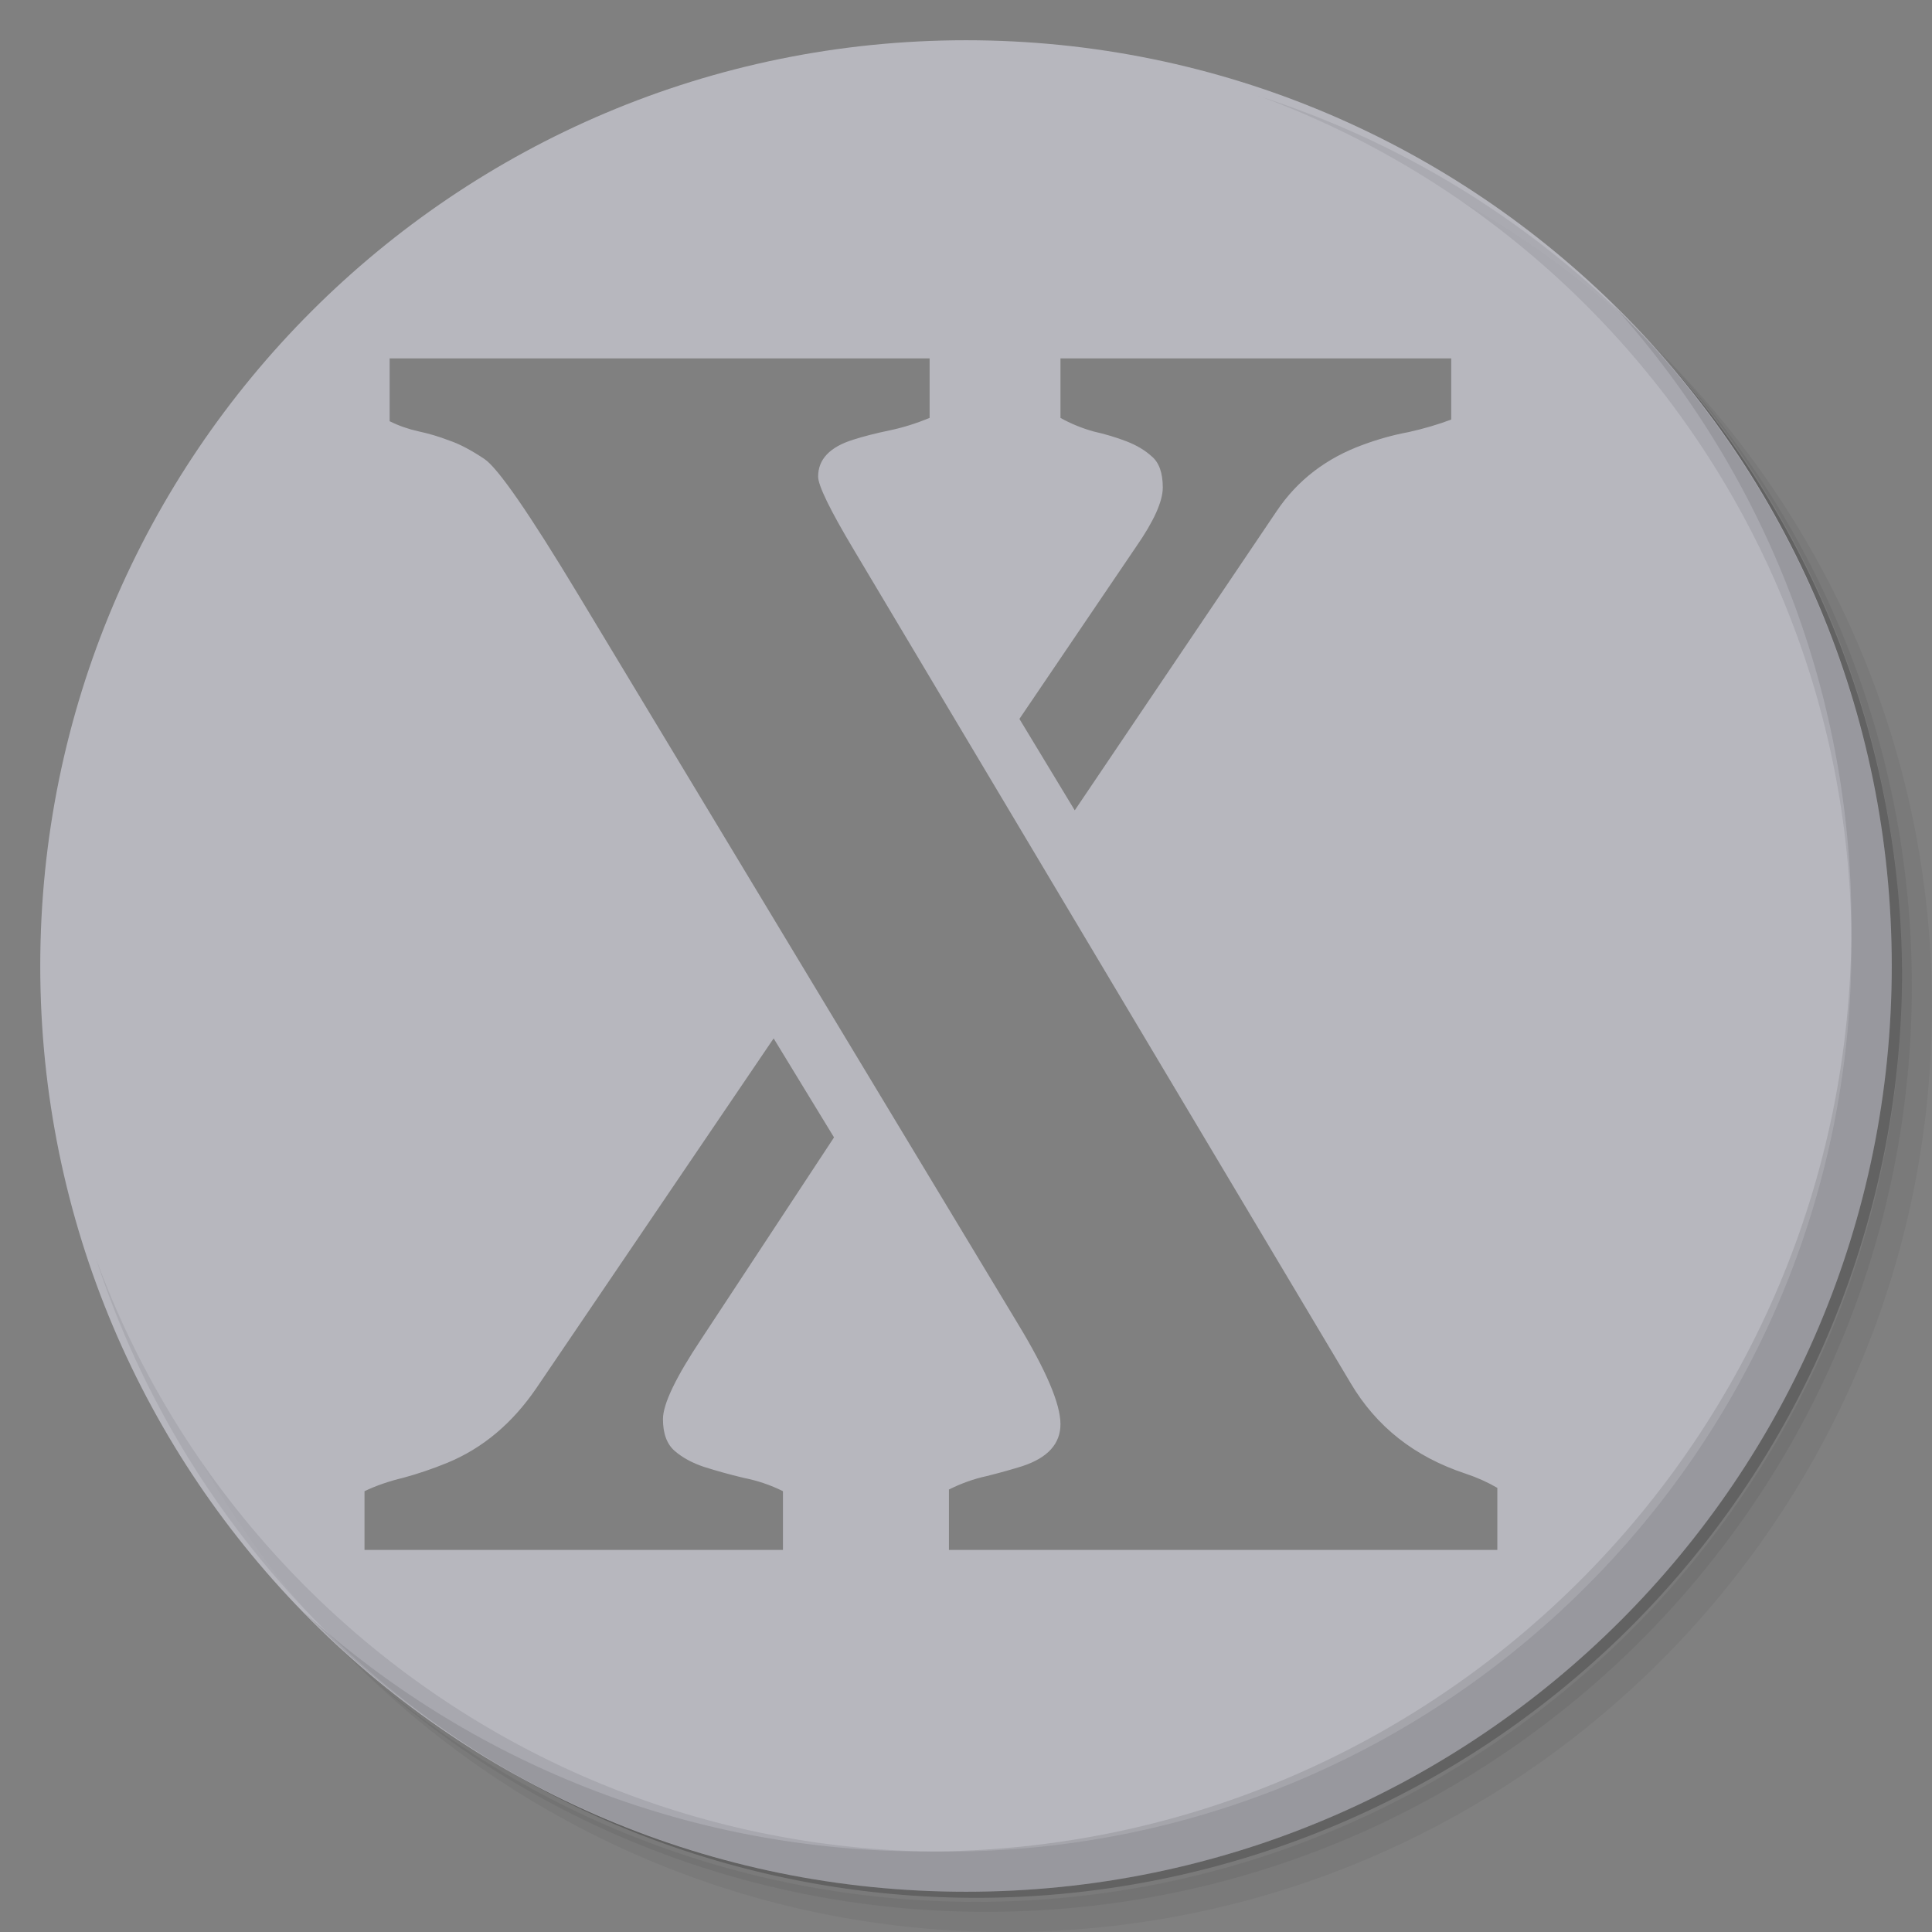 <?xml version="1.0" encoding="UTF-8"?>
<svg version="1.1" viewBox="0 0 48 48" xmlns="http://www.w3.org/2000/svg">
	<rect x="0" y="0" width="48" height="48" fill="#808080" stroke="none"/>
	<path d="m36.31 5c5.859 4.062 9.688 10.831 9.688 18.5 0 12.426-10.07 22.5-22.5 22.5-7.669 0-14.438-3.828-18.5-9.688 1.037 1.822 2.306 3.499 3.781 4.969 4.085 3.712 9.514 5.969 15.469 5.969 12.703 0 23-10.298 23-23 0-5.954-2.256-11.384-5.969-15.469-1.469-1.475-3.147-2.744-4.969-3.781zm4.969 3.781c3.854 4.113 6.219 9.637 6.219 15.719 0 12.703-10.297 23-23 23-6.081 0-11.606-2.364-15.719-6.219 4.16 4.144 9.883 6.719 16.219 6.719 12.703 0 23-10.298 23-23 0-6.335-2.575-12.06-6.719-16.219z" style="opacity:.05"/>
	<path d="m41.28 8.781c3.712 4.085 5.969 9.514 5.969 15.469 0 12.703-10.297 23-23 23-5.954 0-11.384-2.256-15.469-5.969 4.113 3.854 9.637 6.219 15.719 6.219 12.703 0 23-10.298 23-23 0-6.081-2.364-11.606-6.219-15.719z" style="opacity:.1"/>
	<path d="m31.25 2.375c8.615 3.154 14.75 11.417 14.75 21.13 0 12.426-10.07 22.5-22.5 22.5-9.708 0-17.971-6.135-21.12-14.75a23 23 0 0044.875-7 23 23 0 00-16-21.875z" style="opacity:.2"/>
	<g transform="matrix(0,-1,1,0,0,48)" style="fill-opacity:.941;fill:#f0f0ff">
		<path transform="rotate(90,24,24)" d="m24 1c-12.703 0-23 10.297-23 23s10.297 23 23 23 23-10.297 23-23-10.297-23-23-23zm-14.32 7.904h13.416v1.478c-.333.139-.667.243-1 .312-.333.069-.631.145-.895.229-.583.181-.875.487-.875.918 0 .222.297.832.895 1.832l12.334 20.688c.639 1.083 1.59 1.833 2.853 2.25.292.097.557.217.793.355v1.541h-13.625v-1.5c.306-.153.618-.265.938-.334.333-.083.631-.167.895-.25.625-.208.938-.555.938-1.041 0-.5-.354-1.333-1.062-2.5l-10.916-18.104c-1.222-2.028-2.001-3.153-2.334-3.375-.333-.222-.625-.376-.875-.459-.25-.097-.506-.173-.77-.229-.25-.056-.487-.139-.709-.25v-1.562zm16.666 0h9.709v1.52c-.333.125-.688.229-1.062.312-.375.069-.75.174-1.125.312-.917.333-1.633.883-2.147 1.647l-5.019 7.438-1.375-2.272 2.894-4.269c.444-.639.668-1.133.668-1.48 0-.361-.091-.617-.271-.77-.167-.153-.375-.278-.625-.375-.25-.097-.528-.181-.834-.25-.292-.083-.562-.195-.812-.334v-1.478zm-7.125 16.895 1.5 2.459-3.291 5c-.639.958-.959 1.625-.959 2 0 .361.099.624.293.791.194.167.437.299.729.396.306.097.631.188.979.271.347.069.675.179.98.332v1.459h-10.396v-1.459c.292-.139.612-.249.959-.332.361-.097.729-.222 1.103-.375.875-.361 1.612-.98 2.209-1.855l5.894-8.688z" style="fill-opacity:.49;fill:#f0f0ff"/>
	</g>
	<path d="m40.03 7.531c3.712 4.084 5.969 9.514 5.969 15.469 0 12.703-10.297 23-23 23-5.954 0-11.384-2.256-15.469-5.969 4.178 4.291 10.01 6.969 16.469 6.969 12.703 0 23-10.298 23-23 0-6.462-2.677-12.291-6.969-16.469z" style="opacity:.1"/>
</svg>

